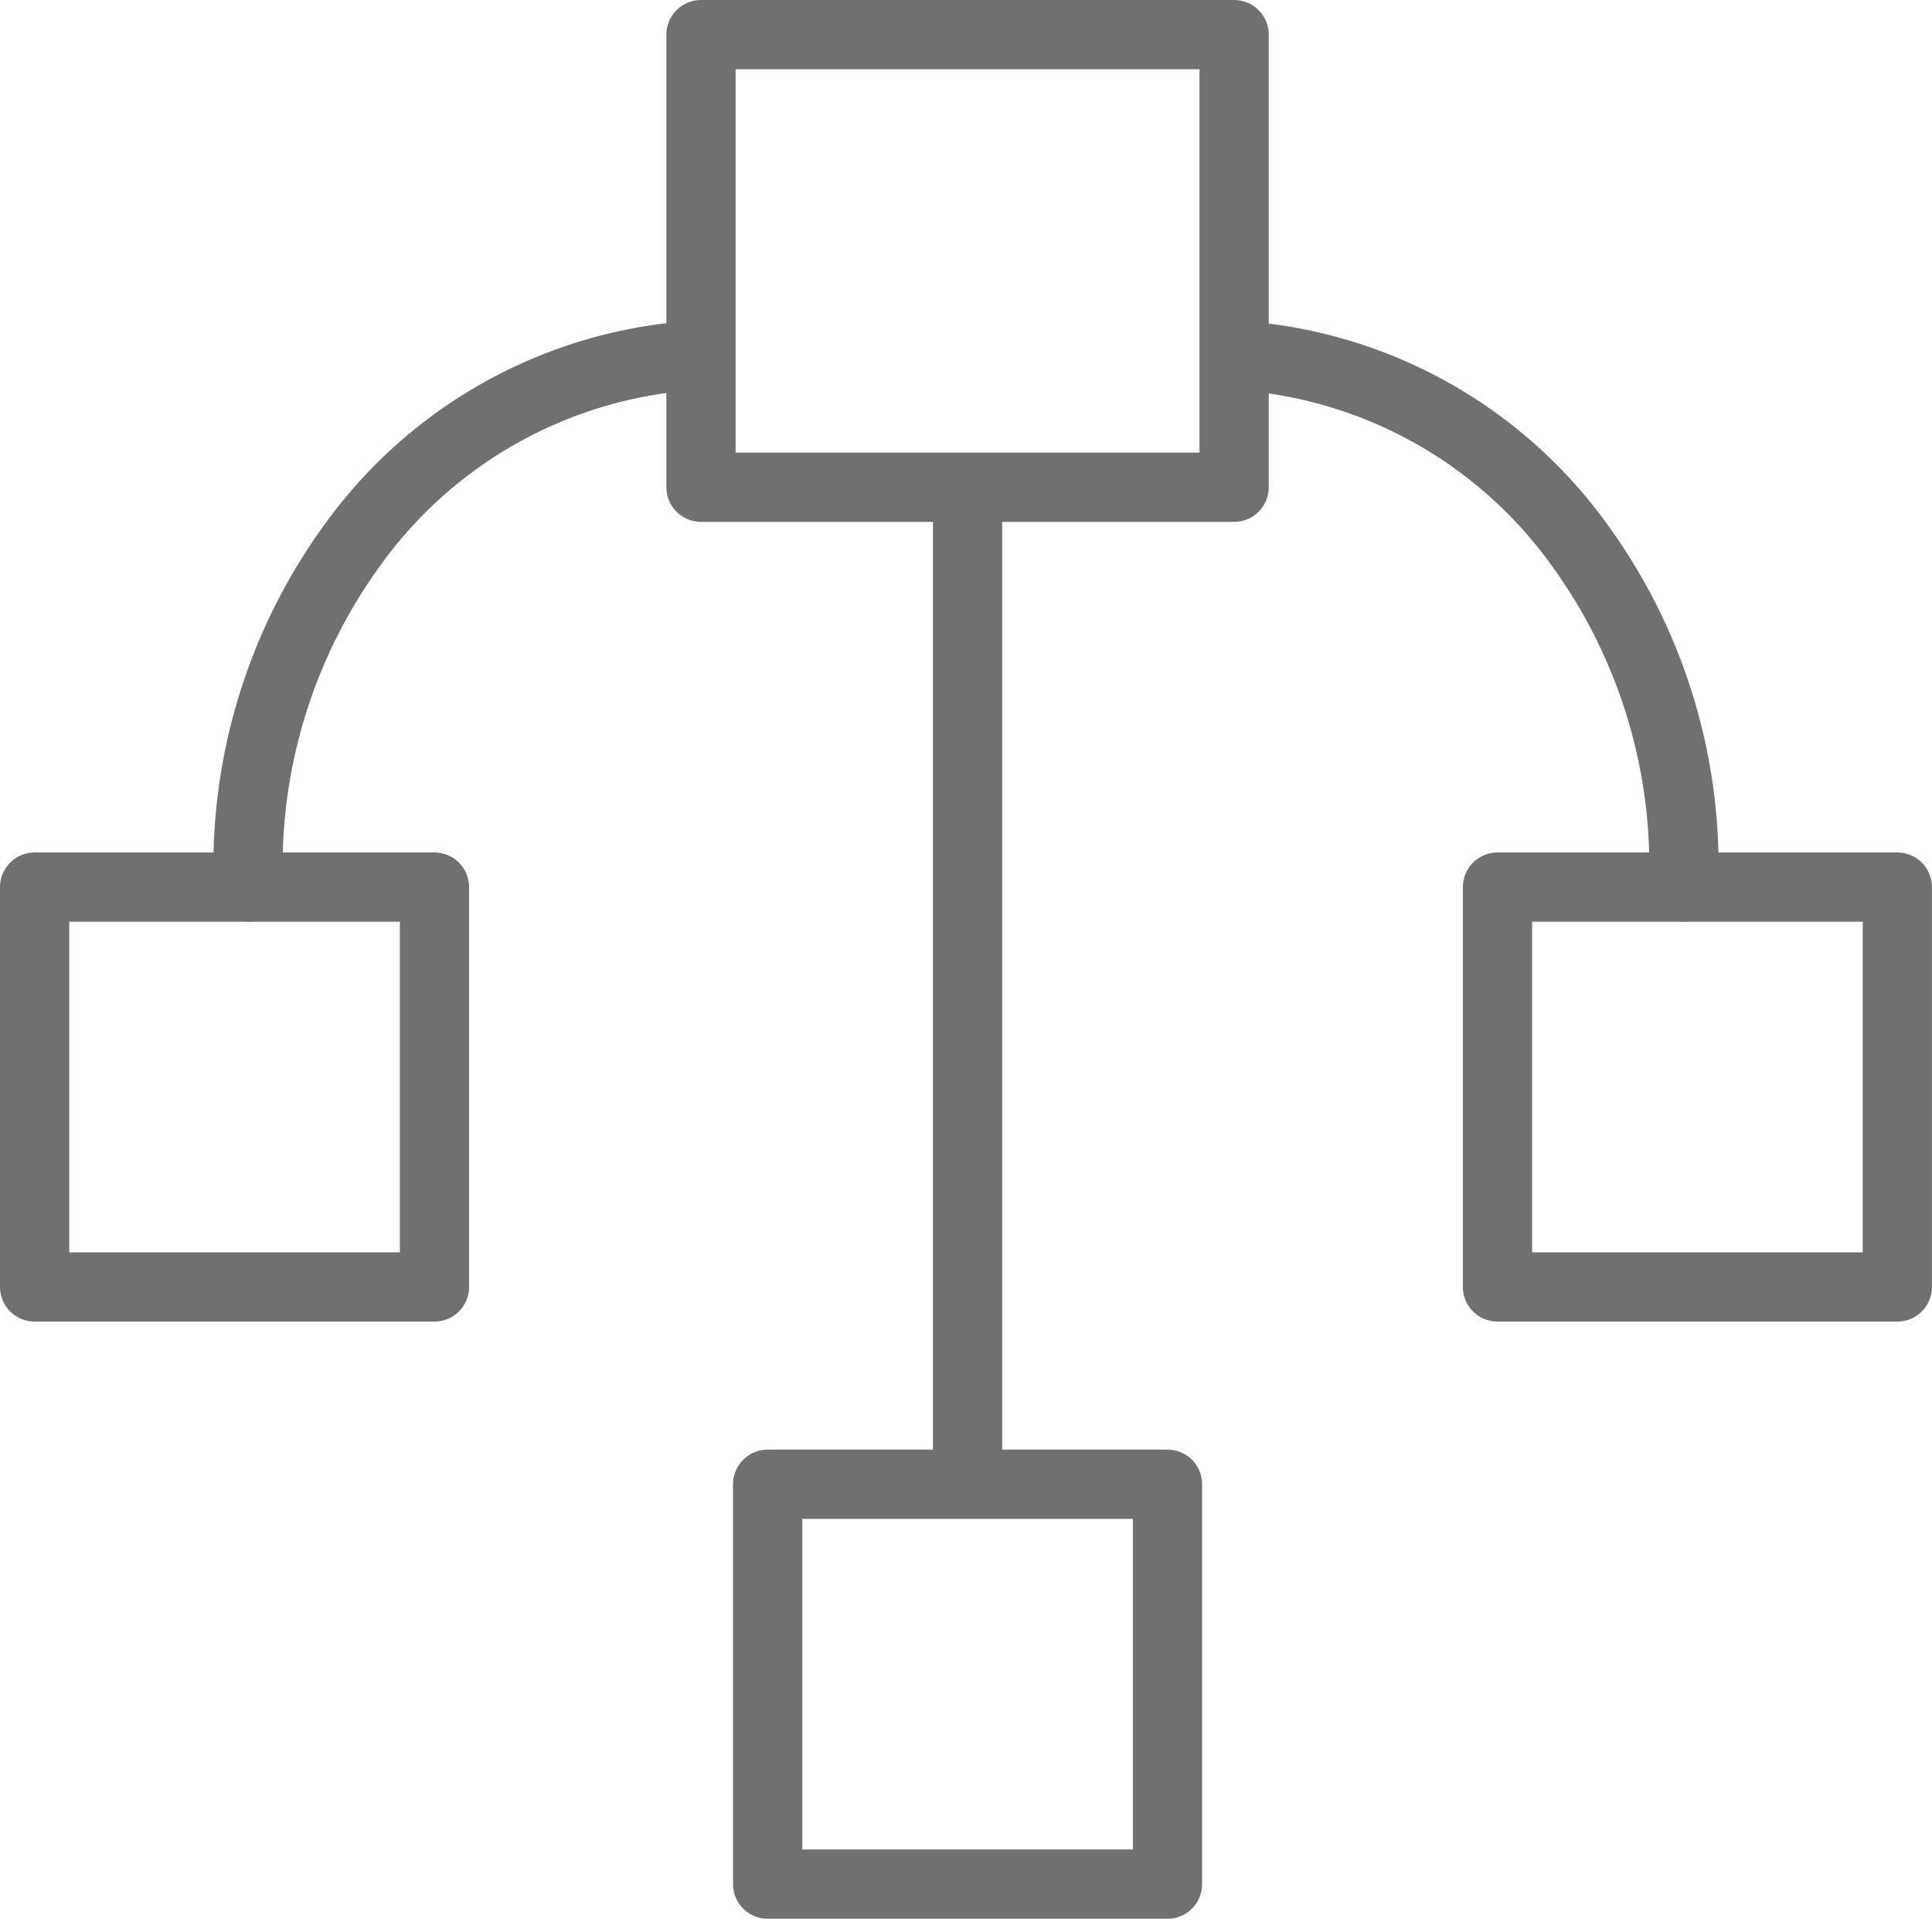 <svg xmlns="http://www.w3.org/2000/svg" width="41.854" height="41.564" viewBox="0 0 41.854 41.564">
  <g id="consultancy_processes" transform="translate(-1319.398 -1122.121)">
    <g id="Group_9381" data-name="Group 9381" transform="translate(1320.148 1122.871)">
      <g id="Group_7154" data-name="Group 7154" transform="translate(0 0)">
        <rect id="Rectangle_1973" data-name="Rectangle 1973" width="11.549" height="9.805" transform="translate(14.436)" fill="none" stroke="#707070" stroke-linecap="round" stroke-linejoin="round" stroke-width="1.5"/>
        <rect id="Rectangle_1974" data-name="Rectangle 1974" width="8.662" height="8.662" transform="translate(15.88 31.402)" fill="none" stroke="#707070" stroke-linecap="round" stroke-linejoin="round" stroke-width="1.5"/>
        <rect id="Rectangle_1976" data-name="Rectangle 1976" width="8.662" height="8.662" transform="translate(0 18.466)" fill="none" stroke="#707070" stroke-linecap="round" stroke-linejoin="round" stroke-width="1.5"/>
        <path id="Path_10065" data-name="Path 10065" d="M808.685,968.6a9.91,9.91,0,0,0-6.941,4.075,11.826,11.826,0,0,0-2.247,7.4" transform="translate(-794.866 -961.609)" fill="none" stroke="#707070" stroke-linecap="round" stroke-linejoin="round" stroke-width="1.5"/>
        <path id="Path_12021" data-name="Path 12021" d="M0,0V21.6" transform="translate(20.211 9.805)" fill="none" stroke="#707070" stroke-width="1.5"/>
        <rect id="Rectangle_3993" data-name="Rectangle 3993" width="8.662" height="8.662" transform="translate(31.691 18.466)" fill="none" stroke="#707070" stroke-linecap="round" stroke-linejoin="round" stroke-width="1.5"/>
        <path id="Path_12022" data-name="Path 12022" d="M799.472,968.6a9.91,9.91,0,0,1,6.941,4.075,11.826,11.826,0,0,1,2.247,7.4" transform="translate(-772.938 -961.609)" fill="none" stroke="#707070" stroke-linecap="round" stroke-linejoin="round" stroke-width="1.5"/>
      </g>
    </g>
  </g>
</svg>
